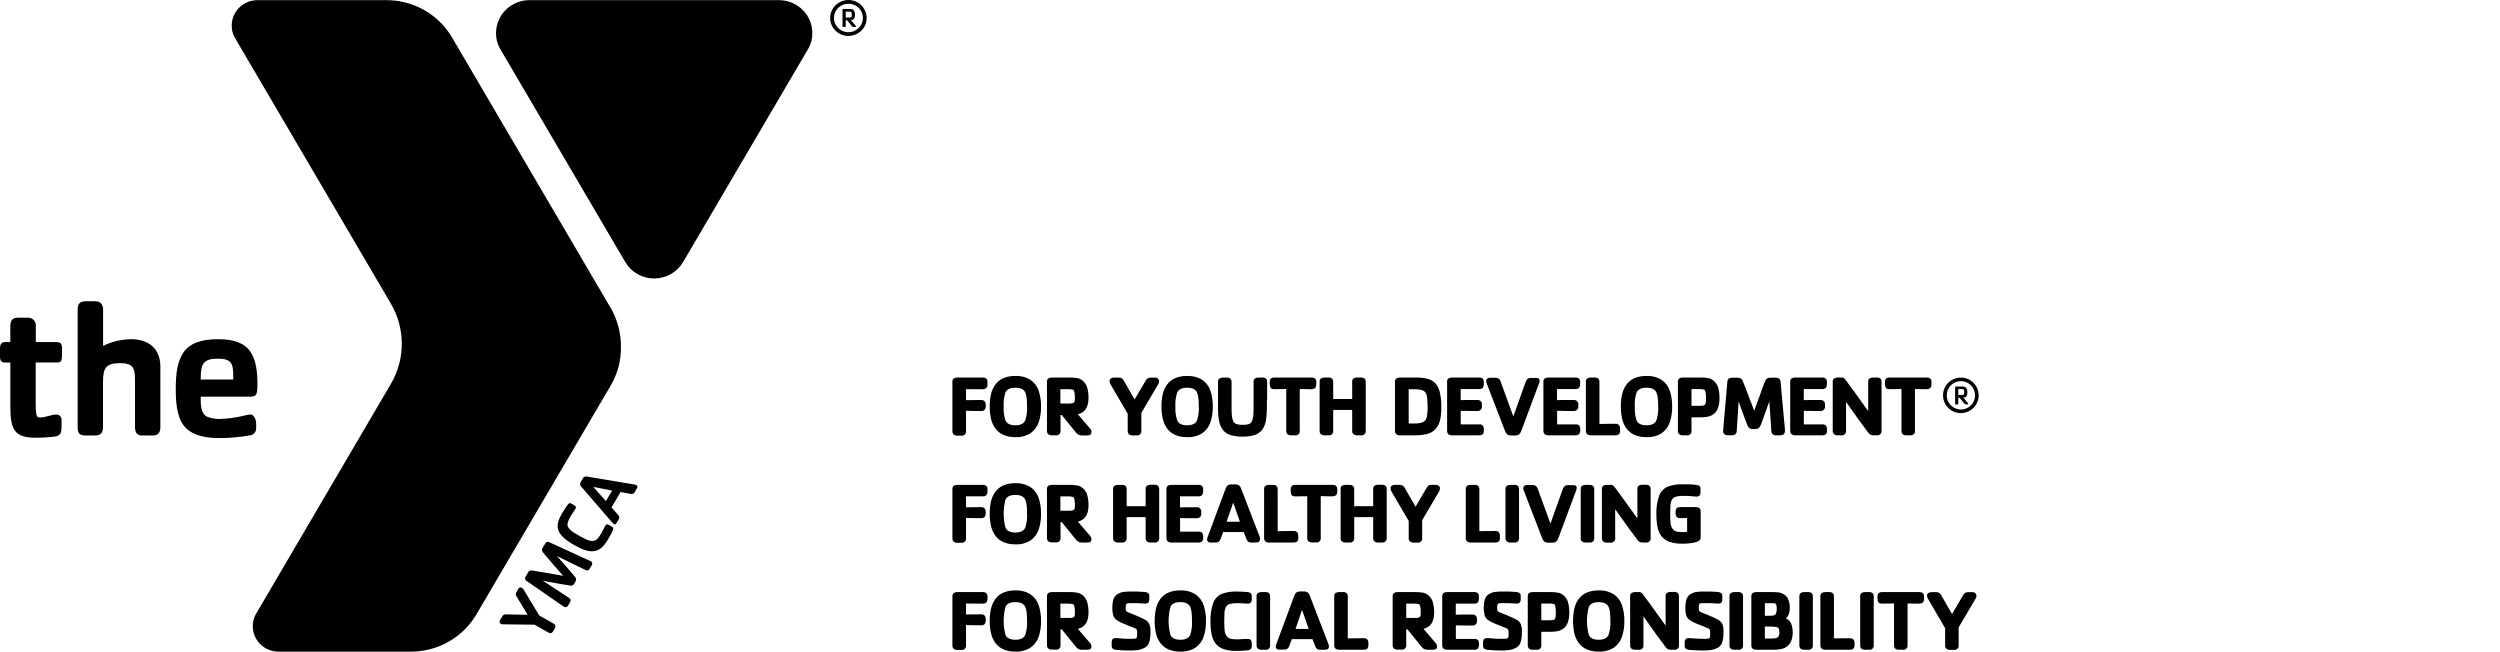 <?xml version="1.0" encoding="UTF-8"?>
<svg width="211px" height="55px" viewBox="0 0 211 55" version="1.1" xmlns="http://www.w3.org/2000/svg" xmlns:xlink="http://www.w3.org/1999/xlink">
    <title>18A612A8-B407-4667-98E0-6C45814FB6EB</title>
    <defs>
        <radialGradient cx="-28.53%" cy="-30.828%" fx="-28.53%" fy="-30.828%" r="165.5%" gradientTransform="translate(-0.285,-0.308),scale(0.88,1),translate(0.285,0.308)" id="radialGradient1">
            <stop stop-color="black" offset="0%"></stop>
            <stop stop-color="black" offset="100%"></stop>
        </radialGradient>
        <radialGradient cx="-15.353%" cy="18.713%" fx="-15.353%" fy="18.713%" r="193.283%" gradientTransform="translate(-0.154,0.187),scale(1,0.597),translate(0.154,-0.187)" id="radialGradient2">
            <stop stop-color="black" offset="0%"></stop>
            <stop stop-color="black" offset="44%"></stop>
            <stop stop-color="black" offset="100%"></stop>
        </radialGradient>
    </defs>
    <g id="UI-KIt" stroke="none" stroke-width="1" fill="none" fill-rule="evenodd">
        <g id="Icons-&amp;-Other-Branded-Assets" transform="translate(-150, -377)">
            <g id="logo_blue" transform="translate(150, 377)">
                <path d="M21.126,34.982 C20.929,35.002 20.733,35.04 20.542,35.094 C19.876,35.254 19.195,35.343 18.51,35.359 C18.163,35.364 17.818,35.302 17.494,35.177 C16.986,34.947 16.925,34.305 16.943,33.48 L21.027,33.48 C21.611,33.48 21.728,33.383 21.728,32.481 C21.728,31.424 21.629,30.389 21.111,29.647 C20.626,28.973 19.788,28.628 18.398,28.628 C16.925,28.628 16.006,29.005 15.503,29.715 C15,30.424 14.833,31.409 14.833,32.858 C14.833,34.49 15.066,35.562 15.77,36.201 C16.323,36.701 17.228,36.973 18.482,36.973 C19.333,36.973 20.183,36.902 21.022,36.761 C21.53,36.679 21.624,36.416 21.624,36.036 C21.63,35.851 21.618,35.665 21.589,35.482 C21.528,35.272 21.378,34.982 21.126,34.982 Z M16.943,31.884 C16.943,30.682 17.197,30.272 18.398,30.272 C19.536,30.272 19.686,30.699 19.686,31.719 L19.686,32.034 L16.943,32.034 L16.943,31.884 Z M10.962,28.635 C10.176,28.653 9.403,28.844 8.701,29.192 L8.701,26.132 C8.701,25.819 8.567,25.424 8.049,25.424 L7.287,25.424 C6.804,25.424 6.553,25.572 6.553,26.132 L6.553,36.096 C6.553,36.491 6.685,36.754 7.155,36.754 L8.041,36.754 C8.549,36.754 8.694,36.474 8.694,36.004 L8.694,32.233 C8.694,31.054 8.948,30.649 10.124,30.649 C11.241,30.649 11.394,31.069 11.394,32.071 L11.394,32.381 L11.394,32.381 C11.394,32.538 11.394,32.718 11.394,32.921 L11.394,36.006 C11.394,36.506 11.559,36.756 11.996,36.756 L12.882,36.756 C13.39,36.756 13.535,36.476 13.535,36.006 L13.535,30.959 C13.54,29.887 13.022,28.62 10.962,28.62 L10.962,28.635 Z M4.826,30.594 L3.012,30.594 L3.012,33.905 C3.012,34.677 3.048,34.974 3.114,35.107 C3.167,35.194 3.265,35.244 3.368,35.237 C3.838,35.237 4.356,34.987 4.742,34.987 C4.867,34.98 4.988,35.027 5.075,35.115 C5.162,35.203 5.205,35.324 5.194,35.447 L5.194,36.039 C5.194,36.649 5.026,36.814 4.49,36.864 C4.006,36.916 3.52,36.944 3.033,36.946 C1.255,36.946 0.874,36.304 0.874,34.345 L0.874,30.597 L0.404,30.597 C0.084,30.597 1.36424205e-12,30.382 1.36424205e-12,30.119 L1.36424205e-12,29.41 C1.36424205e-12,28.998 0.168,28.868 0.452,28.868 L0.871,28.868 L0.871,27.533 C0.871,26.974 1.105,26.809 1.592,26.809 L2.354,26.809 C2.545,26.805 2.728,26.883 2.856,27.022 C2.984,27.161 3.044,27.347 3.022,27.533 L3.022,28.868 L4.666,28.868 C5.034,28.868 5.235,28.918 5.235,29.395 L5.235,29.97 C5.224,30.527 5.123,30.594 4.826,30.594 Z" id="logo-the" fill="black" fill-rule="nonzero"></path>
                <path d="M44.048,49.609 C44.122,49.661 44.182,49.729 44.226,49.807 L45.509,51.946 L46.723,52.633 C46.795,52.662 46.849,52.723 46.87,52.797 C46.891,52.871 46.876,52.951 46.829,53.013 L46.692,53.263 C46.583,53.445 46.484,53.497 46.288,53.388 L45.117,52.723 L42.458,52.693 C42.39,52.696 42.322,52.683 42.26,52.655 C42.208,52.621 42.173,52.567 42.163,52.507 C42.153,52.446 42.169,52.384 42.207,52.336 L42.385,52.036 C42.439,51.91 42.572,51.836 42.71,51.853 L44.533,51.888 L43.594,50.332 C43.51,50.223 43.51,50.073 43.594,49.964 L43.736,49.714 C43.758,49.655 43.806,49.609 43.867,49.589 C43.927,49.569 43.994,49.576 44.048,49.609 Z M46.38,45.771 L49.829,47.353 C50.035,47.443 50.012,47.591 49.91,47.763 L49.776,47.995 C49.744,48.065 49.683,48.117 49.608,48.136 C49.534,48.155 49.454,48.14 49.392,48.095 L47.01,46.936 C47.109,47.051 47.251,47.206 47.36,47.328 C47.787,47.828 48.249,48.328 48.521,48.67 C48.642,48.781 48.661,48.964 48.564,49.097 L48.478,49.242 C48.412,49.392 48.241,49.468 48.084,49.417 C47.647,49.355 46.961,49.227 46.306,49.11 C46.141,49.082 45.94,49.027 45.798,49.002 L48.01,50.452 C48.163,50.554 48.211,50.664 48.114,50.826 L47.977,51.061 C47.876,51.234 47.756,51.311 47.558,51.186 L44.447,49.035 C44.254,48.905 44.302,48.77 44.381,48.635 L44.559,48.33 C44.613,48.196 44.758,48.119 44.902,48.148 C45.542,48.238 46.664,48.453 47.525,48.6 C46.964,47.943 46.212,47.101 45.813,46.601 C45.721,46.491 45.721,46.332 45.813,46.221 L45.994,45.914 C46.072,45.781 46.166,45.664 46.38,45.771 Z M48.221,42.503 L48.407,42.608 C48.61,42.723 48.661,42.795 48.554,42.973 C48.447,43.15 48.346,43.263 48.175,43.555 C48.047,43.756 47.953,43.976 47.896,44.207 C47.853,44.617 48.292,44.882 48.942,45.249 C49.593,45.617 50.096,45.861 50.466,45.429 C50.569,45.299 50.661,45.162 50.743,45.019 C50.916,44.724 50.946,44.607 51.068,44.402 C51.19,44.197 51.259,44.23 51.464,44.347 L51.65,44.452 C51.777,44.522 51.797,44.615 51.68,44.852 C51.556,45.102 51.487,45.244 51.335,45.499 C51.211,45.722 51.06,45.929 50.885,46.116 C50.24,46.781 49.461,46.569 48.485,46.014 C46.827,45.072 46.819,44.377 47.454,43.295 C47.606,43.045 47.708,42.908 47.855,42.678 C48.003,42.448 48.109,42.428 48.221,42.503 Z M49.605,40.232 L53.59,40.901 C53.625,40.904 53.659,40.913 53.689,40.929 C53.844,41.006 53.801,41.134 53.748,41.229 L53.57,41.534 C53.512,41.667 53.358,41.731 53.22,41.681 L52.371,41.526 C52.237,41.776 52.132,41.946 51.988,42.191 C51.843,42.436 51.734,42.628 51.609,42.825 L52.143,43.425 C52.267,43.56 52.325,43.655 52.214,43.842 L52.066,44.092 C51.955,44.282 51.886,44.28 51.812,44.232 C51.756,44.193 51.706,44.145 51.665,44.09 L49.095,41.119 C48.948,41.004 48.919,40.795 49.031,40.647 L49.166,40.419 C49.236,40.25 49.431,40.167 49.605,40.232 Z M50.073,41.094 L51.142,42.296 C51.218,42.166 51.302,42.013 51.396,41.853 C51.49,41.694 51.571,41.566 51.665,41.406 L50.073,41.094 Z" id="logo-ymca" fill="black" fill-rule="nonzero"></path>
                <path d="M65.738,0.012 L44.686,0.012 C43.938,0.012 43.22,0.305 42.691,0.826 C42.163,1.346 41.866,2.053 41.866,2.789 C41.857,3.249 41.973,3.704 42.202,4.105 L52.77,22.111 C53.272,22.972 54.204,23.504 55.213,23.504 C56.222,23.504 57.154,22.972 57.657,22.111 L68.222,4.105 C68.452,3.704 68.568,3.249 68.56,2.789 C68.56,2.052 68.264,1.346 67.734,0.825 C67.205,0.304 66.487,0.012 65.738,0.012 Z" id="logo-triangle" fill="url(#radialGradient1)"></path>
                <path d="M51.386,25.727 L38.326,3.458 L38.097,3.068 C36.923,1.142 34.793,-0.023 32.51,0.012 L21.728,0.012 C20.528,0.015 19.557,0.973 19.557,2.154 C19.55,2.508 19.638,2.858 19.811,3.168 L32.964,25.582 C34.208,27.668 34.229,30.248 33.018,32.353 L21.589,51.843 C21.415,52.154 21.328,52.504 21.335,52.858 C21.335,54.04 22.309,54.999 23.511,54.999 L34.57,54.999 C36.853,55.035 38.983,53.87 40.157,51.943 L40.386,51.553 L51.383,32.813 L51.586,32.466 C52.144,31.486 52.427,30.378 52.407,29.255 C52.412,28.086 52.102,26.937 51.51,25.924 L51.386,25.727 Z" id="logo-chevron" fill="url(#radialGradient2)"></path>
                <path d="M83.342,32.434 C83.36,32.546 83.323,32.66 83.244,32.741 C83.165,32.822 83.053,32.861 82.94,32.847 L82.466,32.847 L82.069,32.847 L81.53,32.847 L81.53,33.774 C82.004,33.764 82.429,33.759 82.803,33.759 C83.065,33.759 83.197,33.899 83.197,34.176 L83.197,34.271 C83.201,34.373 83.175,34.475 83.123,34.563 C83.044,34.657 82.923,34.703 82.803,34.686 L82.226,34.686 L81.53,34.671 L81.53,36.375 C81.546,36.484 81.51,36.594 81.432,36.672 C81.354,36.75 81.244,36.787 81.135,36.772 L80.821,36.772 C80.705,36.78 80.591,36.747 80.496,36.679 C80.414,36.601 80.372,36.488 80.384,36.375 L80.384,32.232 C80.367,32.116 80.417,32.001 80.511,31.932 C80.607,31.882 80.713,31.858 80.821,31.862 L82.94,31.862 C83.21,31.862 83.342,31.985 83.342,32.232 L83.342,32.424 L83.342,32.434 Z M86.682,34.313 C86.682,34.063 86.682,33.834 86.652,33.619 C86.642,33.446 86.6,33.277 86.53,33.119 C86.408,32.854 86.128,32.722 85.694,32.722 C85.259,32.722 84.987,32.854 84.862,33.119 C84.736,33.502 84.685,33.906 84.71,34.308 C84.685,34.708 84.737,35.11 84.862,35.49 C84.989,35.76 85.266,35.895 85.694,35.895 C86.126,35.895 86.405,35.76 86.53,35.49 C86.657,35.11 86.708,34.708 86.682,34.308 L86.682,34.313 Z M87.863,34.313 C87.872,34.764 87.805,35.213 87.666,35.643 C87.541,36.012 87.302,36.332 86.984,36.557 C86.599,36.8 86.148,36.917 85.694,36.894 C85.342,36.904 84.991,36.837 84.668,36.697 C84.4,36.576 84.168,36.386 83.996,36.147 C83.825,35.903 83.703,35.627 83.639,35.335 C83.564,35 83.528,34.657 83.532,34.313 C83.528,33.967 83.563,33.622 83.637,33.284 C83.7,32.994 83.822,32.719 83.994,32.477 C84.165,32.239 84.394,32.05 84.66,31.927 C84.987,31.788 85.339,31.721 85.694,31.732 C86.148,31.709 86.599,31.827 86.984,32.07 C87.303,32.292 87.542,32.611 87.666,32.979 C87.805,33.41 87.871,33.861 87.863,34.313 L87.863,34.313 Z M90.719,33.549 L90.719,33.549 C90.719,33.159 90.669,32.942 90.567,32.894 C90.411,32.85 90.249,32.834 90.087,32.847 L90.052,32.847 C89.803,32.847 89.618,32.847 89.496,32.847 L89.496,34.056 L90.245,34.056 C90.354,34.061 90.464,34.049 90.569,34.018 C90.63,33.996 90.676,33.946 90.694,33.884 C90.718,33.774 90.728,33.661 90.724,33.549 L90.719,33.549 Z M92.117,36.48 C92.117,36.659 92.005,36.752 91.782,36.752 L91.343,36.752 C91.247,36.754 91.151,36.739 91.061,36.707 C90.97,36.667 90.89,36.605 90.829,36.527 L89.613,35.028 L89.508,35.028 L89.508,36.345 C89.524,36.454 89.488,36.564 89.41,36.642 C89.333,36.72 89.223,36.757 89.114,36.742 L88.802,36.742 C88.685,36.749 88.57,36.716 88.475,36.649 C88.394,36.57 88.354,36.458 88.365,36.345 L88.365,32.232 C88.348,32.117 88.396,32.002 88.49,31.932 C88.586,31.882 88.693,31.858 88.802,31.862 L90.157,31.862 C90.438,31.852 90.72,31.873 90.996,31.925 C91.176,31.979 91.339,32.08 91.468,32.217 C91.618,32.37 91.724,32.561 91.775,32.769 C91.843,33.038 91.875,33.316 91.87,33.594 C91.87,34.361 91.573,34.818 90.974,34.965 L92,36.162 C92.077,36.249 92.119,36.363 92.117,36.48 L92.117,36.48 Z M97.829,32.177 C97.828,32.265 97.803,32.352 97.756,32.427 L96.328,34.853 L96.328,36.352 C96.344,36.461 96.308,36.57 96.231,36.648 C96.154,36.727 96.045,36.764 95.936,36.749 L95.612,36.749 C95.497,36.757 95.384,36.726 95.29,36.659 C95.207,36.58 95.165,36.466 95.177,36.352 L95.177,34.918 L93.727,32.434 C93.682,32.358 93.655,32.273 93.65,32.184 C93.635,32.086 93.68,31.987 93.764,31.935 C93.84,31.89 93.926,31.867 94.014,31.867 L94.409,31.867 C94.592,31.848 94.767,31.948 94.843,32.117 L95.762,33.714 L96.703,32.112 C96.741,32.038 96.798,31.974 96.867,31.927 C96.951,31.884 97.045,31.864 97.14,31.87 L97.462,31.87 C97.559,31.863 97.655,31.893 97.731,31.955 C97.792,32.011 97.826,32.091 97.824,32.174 L97.829,32.177 Z M101.179,34.313 C101.18,34.081 101.169,33.849 101.146,33.619 C101.137,33.446 101.097,33.277 101.026,33.119 C100.902,32.854 100.624,32.722 100.19,32.722 C99.756,32.722 99.484,32.854 99.359,33.119 C99.231,33.502 99.179,33.906 99.204,34.308 C99.179,34.709 99.232,35.11 99.359,35.49 C99.485,35.76 99.762,35.895 100.19,35.895 C100.622,35.895 100.902,35.76 101.026,35.49 C101.153,35.11 101.205,34.708 101.179,34.308 L101.179,34.313 Z M102.359,34.313 C102.367,34.764 102.3,35.214 102.16,35.643 C102.036,36.013 101.797,36.333 101.478,36.557 C101.094,36.8 100.644,36.918 100.19,36.894 C99.837,36.904 99.486,36.837 99.162,36.697 C98.895,36.575 98.664,36.386 98.493,36.147 C98.321,35.903 98.2,35.627 98.136,35.335 C98.061,35 98.025,34.657 98.028,34.313 C98.024,33.967 98.06,33.622 98.133,33.284 C98.197,32.994 98.317,32.72 98.488,32.477 C98.66,32.239 98.89,32.05 99.157,31.927 C99.483,31.788 99.836,31.721 100.19,31.732 C100.644,31.709 101.094,31.827 101.478,32.07 C101.798,32.29 102.038,32.61 102.16,32.979 C102.3,33.41 102.367,33.861 102.359,34.313 L102.359,34.313 Z M106.928,33.731 C106.928,34.218 106.928,34.578 106.91,34.808 C106.904,35.033 106.882,35.258 106.845,35.48 C106.803,35.784 106.682,36.072 106.493,36.315 C106.324,36.514 106.099,36.659 105.847,36.729 C105.528,36.817 105.199,36.858 104.868,36.852 C104.536,36.858 104.205,36.817 103.885,36.729 C103.629,36.658 103.4,36.511 103.228,36.307 C103.042,36.063 102.922,35.776 102.879,35.473 C102.854,35.323 102.834,35.178 102.821,35.033 C102.809,34.888 102.804,34.731 102.801,34.563 C102.799,34.396 102.801,34.121 102.801,33.736 L102.801,32.237 C102.785,32.121 102.834,32.006 102.929,31.937 C103.024,31.887 103.131,31.863 103.238,31.867 L103.543,31.867 C103.655,31.857 103.767,31.893 103.852,31.967 C103.917,32.042 103.95,32.138 103.945,32.237 L103.945,34.316 C103.945,34.586 103.945,34.796 103.96,34.943 C103.966,35.066 103.982,35.188 104.007,35.308 C104.028,35.393 104.056,35.477 104.092,35.558 C104.142,35.663 104.232,35.745 104.342,35.785 C104.515,35.841 104.697,35.865 104.878,35.855 C105.062,35.865 105.247,35.842 105.422,35.785 C105.527,35.742 105.611,35.661 105.657,35.558 C105.717,35.428 105.756,35.29 105.772,35.148 C105.797,34.872 105.807,34.595 105.802,34.318 L105.802,32.232 C105.785,32.115 105.837,31.999 105.934,31.932 C106.031,31.883 106.138,31.859 106.246,31.862 L106.561,31.862 C106.81,31.862 106.945,31.985 106.945,32.232 L106.945,33.731 L106.928,33.731 Z M111.089,32.434 C111.089,32.709 110.959,32.847 110.697,32.847 C110.435,32.847 110.088,32.847 109.699,32.832 L109.699,36.345 C109.715,36.454 109.678,36.564 109.601,36.642 C109.523,36.72 109.413,36.757 109.304,36.742 L108.992,36.742 C108.877,36.75 108.762,36.719 108.668,36.652 C108.588,36.571 108.548,36.458 108.56,36.345 L108.56,32.832 C108.171,32.832 107.839,32.847 107.562,32.847 C107.395,32.847 107.288,32.807 107.24,32.727 C107.19,32.637 107.165,32.536 107.167,32.434 L107.167,32.232 C107.167,31.982 107.3,31.862 107.562,31.862 L110.702,31.862 C110.964,31.862 111.094,31.985 111.094,32.232 L111.094,32.424 L111.089,32.434 Z M115.268,36.345 C115.282,36.455 115.245,36.565 115.166,36.643 C115.087,36.721 114.976,36.758 114.866,36.742 L114.559,36.742 C114.445,36.75 114.331,36.718 114.237,36.652 C114.154,36.572 114.113,36.459 114.125,36.345 L114.125,34.596 C113.965,34.596 113.695,34.596 113.321,34.596 L112.772,34.596 L112.522,34.596 L112.522,36.345 C112.538,36.454 112.502,36.564 112.424,36.642 C112.347,36.72 112.237,36.757 112.128,36.742 L111.813,36.742 C111.698,36.75 111.583,36.717 111.489,36.649 C111.406,36.571 111.365,36.458 111.376,36.345 L111.376,32.232 C111.36,32.116 111.409,32.001 111.504,31.932 C111.599,31.882 111.706,31.858 111.813,31.862 L112.128,31.862 C112.377,31.862 112.522,31.985 112.522,32.232 L112.522,33.676 C112.682,33.676 112.949,33.676 113.321,33.676 C113.693,33.676 113.965,33.676 114.125,33.676 L114.125,32.232 C114.108,32.117 114.156,32.002 114.25,31.932 C114.345,31.882 114.452,31.858 114.559,31.862 L114.866,31.862 C115.133,31.862 115.268,31.985 115.268,32.232 L115.268,36.335 L115.268,36.345 Z M120.48,34.138 C120.488,33.871 120.463,33.603 120.406,33.341 C120.367,33.161 120.242,33.011 120.071,32.942 C119.828,32.872 119.575,32.842 119.322,32.854 C119.09,32.854 118.948,32.854 118.893,32.854 L118.893,35.74 C118.948,35.74 119.09,35.74 119.322,35.74 C119.582,35.754 119.842,35.718 120.089,35.635 C120.251,35.561 120.369,35.415 120.408,35.24 C120.473,34.949 120.501,34.651 120.49,34.353 L120.49,34.121 L120.48,34.138 Z M121.649,34.356 C121.653,34.705 121.622,35.054 121.556,35.398 C121.499,35.691 121.368,35.965 121.177,36.195 C120.959,36.435 120.668,36.596 120.348,36.652 C120.19,36.686 120.03,36.71 119.869,36.724 C119.717,36.724 119.577,36.742 119.452,36.742 L118.174,36.742 C118.058,36.749 117.944,36.716 117.849,36.649 C117.767,36.571 117.725,36.458 117.737,36.345 L117.737,32.232 C117.72,32.116 117.769,32.001 117.864,31.932 C117.96,31.882 118.066,31.858 118.174,31.862 L119.452,31.862 C119.787,31.856 120.123,31.888 120.451,31.96 C120.699,32.016 120.928,32.138 121.112,32.314 C121.309,32.524 121.447,32.783 121.511,33.064 C121.611,33.481 121.656,33.909 121.646,34.338 L121.649,34.356 Z M125.236,36.37 C125.236,36.619 125.104,36.742 124.842,36.742 L122.572,36.742 C122.456,36.749 122.341,36.716 122.245,36.649 C122.165,36.57 122.124,36.458 122.136,36.345 L122.136,32.232 C122.119,32.117 122.167,32.002 122.26,31.932 C122.357,31.882 122.464,31.858 122.572,31.862 L124.839,31.862 C125.101,31.862 125.234,31.985 125.234,32.232 L125.234,32.424 C125.236,32.527 125.21,32.628 125.159,32.717 C125.08,32.809 124.959,32.854 124.839,32.837 L124.38,32.837 L123.973,32.837 L123.563,32.837 L123.279,32.837 L123.279,33.771 L123.816,33.759 L124.203,33.759 L124.669,33.759 C124.783,33.745 124.896,33.785 124.975,33.867 C125.054,33.949 125.091,34.063 125.074,34.176 L125.074,34.271 C125.091,34.383 125.055,34.498 124.975,34.579 C124.896,34.661 124.782,34.7 124.669,34.686 L124.033,34.686 L123.284,34.671 L123.284,35.817 L123.898,35.817 L124.345,35.817 L124.844,35.817 C124.964,35.8 125.085,35.845 125.164,35.937 C125.216,36.026 125.242,36.127 125.239,36.23 L125.239,36.422 L125.236,36.37 Z M129.944,32.127 C129.938,32.213 129.919,32.297 129.887,32.377 L128.389,36.387 C128.354,36.493 128.294,36.588 128.214,36.664 C128.116,36.731 127.998,36.762 127.88,36.752 L127.54,36.752 C127.425,36.76 127.31,36.73 127.213,36.667 C127.13,36.591 127.067,36.494 127.031,36.387 L125.458,32.312 C125.443,32.267 125.434,32.22 125.431,32.172 C125.422,32.082 125.463,31.993 125.538,31.942 C125.61,31.902 125.691,31.881 125.773,31.882 L126.217,31.882 C126.413,31.872 126.591,31.998 126.646,32.187 L127.725,35.145 L128.766,32.232 C128.799,32.138 128.853,32.052 128.923,31.982 C129.01,31.918 129.118,31.888 129.225,31.897 L129.582,31.897 C129.685,31.884 129.79,31.906 129.879,31.96 C129.927,32.012 129.951,32.082 129.944,32.152 L129.944,32.127 Z M133.362,36.37 C133.362,36.619 133.229,36.742 132.967,36.742 L130.703,36.742 C130.587,36.749 130.471,36.716 130.376,36.649 C130.294,36.571 130.252,36.458 130.264,36.345 L130.264,32.232 C130.247,32.116 130.296,32.001 130.391,31.932 C130.487,31.882 130.595,31.858 130.703,31.862 L132.967,31.862 C133.229,31.862 133.362,31.985 133.362,32.232 L133.362,32.424 C133.364,32.527 133.338,32.628 133.287,32.717 C133.237,32.797 133.132,32.837 132.967,32.837 L132.508,32.837 L132.103,32.837 L131.694,32.837 L131.409,32.837 L131.409,33.771 L131.946,33.759 L132.333,33.759 L132.807,33.759 C132.92,33.745 133.034,33.785 133.113,33.867 C133.192,33.949 133.228,34.063 133.209,34.176 L133.209,34.271 C133.227,34.383 133.19,34.497 133.111,34.578 C133.033,34.66 132.92,34.699 132.807,34.686 L132.171,34.686 L131.422,34.671 L131.422,35.817 L132.036,35.817 L132.483,35.817 L132.982,35.817 C133.147,35.817 133.252,35.857 133.302,35.937 C133.354,36.026 133.38,36.127 133.377,36.23 L133.377,36.422 L133.362,36.37 Z M136.732,36.37 C136.732,36.619 136.602,36.742 136.34,36.742 L134.285,36.742 C134.169,36.749 134.054,36.716 133.958,36.649 C133.877,36.57 133.836,36.458 133.848,36.345 L133.848,32.232 C133.848,32.08 133.888,31.982 133.973,31.932 C134.069,31.882 134.177,31.858 134.285,31.862 L134.597,31.862 C134.859,31.862 134.992,31.985 134.992,32.232 L134.992,35.78 C135.491,35.77 135.94,35.765 136.34,35.765 C136.602,35.765 136.732,35.902 136.732,36.177 L136.732,36.37 Z M139.95,34.313 C139.95,34.063 139.95,33.834 139.92,33.619 C139.909,33.446 139.867,33.277 139.797,33.119 C139.675,32.854 139.395,32.722 138.961,32.722 C138.527,32.722 138.254,32.854 138.13,33.119 C138.004,33.502 137.952,33.906 137.977,34.308 C137.952,34.708 138.004,35.11 138.13,35.49 C138.256,35.76 138.533,35.895 138.961,35.895 C139.393,35.895 139.672,35.76 139.797,35.49 C139.924,35.11 139.976,34.708 139.95,34.308 L139.95,34.313 Z M141.13,34.313 C141.139,34.764 141.072,35.214 140.931,35.643 C140.807,36.012 140.57,36.332 140.252,36.557 C139.866,36.8 139.416,36.917 138.961,36.894 C138.608,36.904 138.257,36.837 137.932,36.697 C137.666,36.575 137.435,36.386 137.263,36.147 C137.092,35.903 136.97,35.627 136.906,35.335 C136.831,35 136.795,34.657 136.799,34.313 C136.795,33.967 136.831,33.622 136.904,33.284 C136.969,32.994 137.089,32.72 137.258,32.477 C137.431,32.239 137.663,32.05 137.93,31.927 C138.255,31.788 138.607,31.721 138.961,31.732 C139.416,31.709 139.866,31.827 140.252,32.07 C140.57,32.291 140.809,32.61 140.931,32.979 C141.072,33.409 141.139,33.86 141.13,34.313 L141.13,34.313 Z M143.986,33.636 L143.986,33.549 C143.986,33.154 143.936,32.934 143.834,32.887 C143.687,32.843 143.534,32.827 143.382,32.839 L143.292,32.839 C143.057,32.839 142.88,32.839 142.763,32.839 L142.763,34.248 L143.512,34.248 C143.729,34.248 143.864,34.213 143.914,34.146 C143.977,33.981 144.001,33.804 143.984,33.629 L143.986,33.636 Z M145.124,33.604 C145.136,33.92 145.08,34.235 144.962,34.528 C144.863,34.765 144.678,34.957 144.445,35.065 C144.305,35.129 144.156,35.173 144.004,35.195 C143.793,35.219 143.581,35.229 143.37,35.225 L142.763,35.225 L142.763,36.345 C142.779,36.454 142.743,36.564 142.665,36.642 C142.587,36.72 142.478,36.757 142.368,36.742 L142.056,36.742 C141.94,36.749 141.825,36.716 141.729,36.649 C141.648,36.57 141.607,36.458 141.617,36.345 L141.617,32.232 C141.601,32.116 141.65,32.001 141.744,31.932 C141.841,31.882 141.948,31.858 142.056,31.862 L143.412,31.862 C143.693,31.852 143.974,31.873 144.251,31.925 C144.431,31.978 144.594,32.079 144.723,32.217 C144.872,32.37 144.979,32.561 145.03,32.769 C145.098,33.038 145.13,33.316 145.124,33.594 L145.124,33.604 Z M150.646,36.385 C150.646,36.622 150.499,36.742 150.207,36.742 L149.902,36.742 C149.796,36.755 149.69,36.72 149.613,36.646 C149.535,36.573 149.494,36.469 149.501,36.362 L149.333,33.884 C149.263,34.058 149.141,34.383 148.964,34.898 C148.787,35.413 148.667,35.727 148.604,35.88 C148.569,35.976 148.509,36.062 148.432,36.13 C148.344,36.191 148.237,36.22 148.13,36.212 L147.943,36.212 C147.864,36.215 147.786,36.202 147.713,36.172 C147.654,36.144 147.602,36.102 147.563,36.05 C147.525,35.996 147.494,35.937 147.471,35.875 C147.449,35.825 147.389,35.665 147.291,35.4 C147.194,35.135 147.092,34.86 146.989,34.583 C146.887,34.306 146.8,34.071 146.74,33.879 L146.58,36.357 C146.586,36.464 146.544,36.568 146.466,36.641 C146.388,36.715 146.282,36.75 146.175,36.737 L145.871,36.737 C145.579,36.737 145.434,36.617 145.434,36.38 L145.434,36.32 L145.788,32.232 C145.786,32.121 145.835,32.016 145.921,31.947 C146.015,31.896 146.121,31.871 146.228,31.877 L146.632,31.877 C146.733,31.872 146.833,31.893 146.922,31.94 C146.997,31.989 147.054,32.062 147.084,32.147 C147.132,32.259 147.199,32.427 147.286,32.647 L147.536,33.301 C147.613,33.516 147.691,33.734 147.786,33.956 C147.88,34.178 147.953,34.421 148.05,34.676 L148.212,34.238 C148.307,33.988 148.4,33.739 148.487,33.489 C148.574,33.239 148.662,33.007 148.737,32.782 C148.812,32.557 148.904,32.347 148.986,32.147 C149.016,32.063 149.072,31.99 149.146,31.94 C149.233,31.893 149.332,31.871 149.431,31.877 L149.84,31.877 C149.945,31.872 150.05,31.896 150.142,31.947 C150.232,32.014 150.284,32.12 150.282,32.232 L150.656,36.33 L150.656,36.39 L150.646,36.385 Z M154.199,36.37 C154.199,36.619 154.066,36.742 153.804,36.742 L151.53,36.742 C151.414,36.75 151.3,36.717 151.206,36.649 C151.123,36.571 151.082,36.458 151.093,36.345 L151.093,32.232 C151.077,32.116 151.126,32.001 151.221,31.932 C151.316,31.882 151.423,31.858 151.53,31.862 L153.797,31.862 C154.046,31.862 154.191,31.985 154.191,32.232 L154.191,32.424 C154.194,32.527 154.168,32.628 154.116,32.717 C154.038,32.809 153.917,32.854 153.797,32.837 L153.337,32.837 L152.931,32.837 L152.521,32.837 L152.239,32.837 L152.239,33.771 L152.773,33.759 L153.16,33.759 L153.63,33.759 C153.743,33.745 153.856,33.785 153.935,33.867 C154.014,33.949 154.05,34.063 154.031,34.176 L154.031,34.271 C154.049,34.383 154.012,34.497 153.934,34.578 C153.855,34.66 153.742,34.699 153.63,34.686 L152.993,34.686 L152.244,34.671 L152.244,35.817 L152.858,35.817 L153.305,35.817 L153.804,35.817 C153.924,35.8 154.045,35.845 154.124,35.937 C154.176,36.026 154.202,36.127 154.199,36.23 L154.199,36.422 L154.199,36.37 Z M158.802,36.345 C158.817,36.454 158.78,36.564 158.702,36.642 C158.624,36.72 158.514,36.757 158.405,36.742 L158.19,36.742 C158.097,36.745 158.003,36.733 157.913,36.707 C157.834,36.678 157.765,36.627 157.714,36.56 C157.259,35.97 156.623,35.09 155.806,33.918 L155.806,36.345 C155.822,36.455 155.784,36.566 155.705,36.644 C155.626,36.723 155.514,36.759 155.404,36.742 L155.12,36.742 C155.004,36.75 154.89,36.717 154.795,36.649 C154.713,36.571 154.671,36.458 154.683,36.345 L154.683,32.232 C154.666,32.116 154.715,32.001 154.81,31.932 C154.906,31.882 155.012,31.858 155.12,31.862 L155.312,31.862 C155.371,31.858 155.43,31.858 155.489,31.862 C155.536,31.869 155.581,31.886 155.622,31.912 C155.671,31.943 155.713,31.984 155.746,32.032 C155.994,32.354 156.638,33.241 157.676,34.696 L157.676,32.232 C157.66,32.116 157.709,32.001 157.803,31.932 C157.9,31.882 158.007,31.858 158.115,31.862 L158.405,31.862 C158.67,31.862 158.802,31.985 158.802,32.232 L158.802,36.335 L158.802,36.345 Z M163.013,32.434 C163.013,32.709 162.884,32.847 162.621,32.847 C162.359,32.847 162.012,32.847 161.623,32.832 L161.623,36.345 C161.639,36.454 161.603,36.564 161.525,36.642 C161.447,36.72 161.337,36.757 161.228,36.742 L160.916,36.742 C160.801,36.75 160.686,36.719 160.592,36.652 C160.512,36.571 160.472,36.458 160.485,36.345 L160.485,32.832 C160.095,32.832 159.761,32.847 159.486,32.847 C159.32,32.847 159.212,32.807 159.164,32.727 C159.114,32.637 159.089,32.536 159.092,32.434 L159.092,32.232 C159.092,31.982 159.224,31.862 159.486,31.862 L162.626,31.862 C162.876,31.862 163.018,31.985 163.018,32.232 L163.018,32.424 L163.013,32.434 Z M83.342,41.477 C83.36,41.589 83.323,41.702 83.244,41.784 C83.165,41.865 83.053,41.904 82.94,41.889 L82.466,41.889 L82.069,41.889 L81.53,41.889 L81.53,42.816 C82.004,42.806 82.429,42.801 82.803,42.801 C83.065,42.801 83.197,42.941 83.197,43.218 L83.197,43.313 C83.201,43.416 83.175,43.517 83.123,43.606 C83.044,43.699 82.923,43.745 82.803,43.728 L82.226,43.728 L81.53,43.713 L81.53,45.417 C81.545,45.526 81.508,45.635 81.431,45.713 C81.353,45.79 81.244,45.827 81.135,45.812 L80.821,45.812 C80.706,45.82 80.591,45.789 80.496,45.722 C80.414,45.643 80.372,45.531 80.384,45.417 L80.384,41.292 C80.367,41.176 80.417,41.061 80.511,40.992 C80.607,40.942 80.713,40.918 80.821,40.922 L82.94,40.922 C83.21,40.922 83.342,41.045 83.342,41.292 L83.342,41.477 Z M86.682,43.363 C86.682,43.113 86.682,42.883 86.652,42.669 C86.642,42.496 86.6,42.327 86.53,42.169 C86.408,41.904 86.128,41.772 85.694,41.772 C85.259,41.772 84.987,41.904 84.862,42.169 C84.659,42.946 84.659,43.763 84.862,44.54 C84.989,44.81 85.266,44.945 85.694,44.945 C86.126,44.945 86.405,44.81 86.53,44.54 C86.657,44.16 86.708,43.758 86.682,43.358 L86.682,43.363 Z M87.863,43.363 C87.872,43.814 87.805,44.263 87.666,44.692 C87.541,45.062 87.302,45.382 86.984,45.607 C86.599,45.849 86.148,45.967 85.694,45.944 C85.342,45.954 84.991,45.886 84.668,45.747 C84.4,45.626 84.168,45.436 83.996,45.197 C83.825,44.953 83.703,44.677 83.639,44.385 C83.564,44.05 83.528,43.707 83.532,43.363 C83.528,43.017 83.563,42.672 83.637,42.334 C83.7,42.043 83.822,41.769 83.994,41.527 C84.165,41.289 84.394,41.1 84.66,40.977 C84.987,40.838 85.339,40.771 85.694,40.782 C86.148,40.759 86.599,40.877 86.984,41.119 C87.303,41.342 87.542,41.66 87.666,42.029 C87.805,42.46 87.871,42.911 87.863,43.363 L87.863,43.363 Z M90.719,42.599 L90.719,42.599 C90.719,42.209 90.669,41.991 90.567,41.944 C90.411,41.9 90.249,41.884 90.087,41.897 L90.052,41.897 C89.803,41.897 89.618,41.897 89.496,41.897 L89.496,43.106 L90.245,43.106 C90.354,43.111 90.464,43.099 90.569,43.068 C90.63,43.046 90.676,42.996 90.694,42.933 C90.718,42.824 90.728,42.711 90.724,42.599 L90.719,42.599 Z M92.117,45.519 C92.117,45.699 92.005,45.789 91.782,45.789 L91.343,45.789 C91.247,45.792 91.152,45.778 91.061,45.747 C90.97,45.707 90.89,45.645 90.829,45.567 L89.613,44.068 L89.508,44.068 L89.508,45.385 C89.524,45.493 89.488,45.604 89.41,45.681 C89.333,45.759 89.223,45.796 89.114,45.779 L88.802,45.779 C88.686,45.787 88.57,45.756 88.475,45.689 C88.394,45.61 88.354,45.498 88.365,45.385 L88.365,41.292 C88.348,41.177 88.396,41.061 88.49,40.992 C88.586,40.942 88.693,40.918 88.802,40.922 L90.157,40.922 C90.438,40.912 90.72,40.933 90.996,40.985 C91.176,41.039 91.339,41.14 91.468,41.277 C91.618,41.43 91.724,41.621 91.775,41.829 C91.844,42.099 91.875,42.377 91.87,42.656 C91.87,43.421 91.573,43.878 90.974,44.025 L92,45.22 C92.072,45.303 92.114,45.409 92.117,45.519 L92.117,45.519 Z M97.836,45.395 C97.851,45.504 97.813,45.615 97.734,45.693 C97.655,45.77 97.544,45.806 97.434,45.789 L97.127,45.789 C97.013,45.798 96.899,45.767 96.805,45.702 C96.722,45.622 96.681,45.509 96.693,45.395 L96.693,43.646 C96.526,43.646 96.259,43.646 95.891,43.646 L95.34,43.646 L95.09,43.646 L95.09,45.395 C95.105,45.503 95.069,45.613 94.991,45.69 C94.914,45.768 94.804,45.805 94.696,45.789 L94.384,45.789 C94.268,45.797 94.152,45.766 94.057,45.699 C93.974,45.621 93.933,45.508 93.944,45.395 L93.944,41.292 C93.928,41.176 93.977,41.061 94.072,40.992 C94.168,40.942 94.275,40.918 94.384,40.922 L94.696,40.922 C94.958,40.922 95.09,41.045 95.09,41.292 L95.09,42.726 C95.252,42.726 95.517,42.726 95.891,42.726 C96.266,42.726 96.533,42.726 96.693,42.726 L96.693,41.282 C96.676,41.167 96.724,41.051 96.818,40.982 C96.913,40.932 97.02,40.908 97.127,40.912 L97.434,40.912 C97.701,40.912 97.836,41.035 97.836,41.282 L97.836,45.385 L97.836,45.395 Z M101.546,45.42 C101.546,45.669 101.413,45.789 101.151,45.789 L98.885,45.789 C98.769,45.798 98.654,45.766 98.56,45.699 C98.478,45.621 98.436,45.508 98.448,45.395 L98.448,41.292 C98.431,41.177 98.479,41.061 98.572,40.992 C98.669,40.942 98.776,40.918 98.885,40.922 L101.151,40.922 C101.413,40.922 101.546,41.045 101.546,41.292 L101.546,41.477 C101.548,41.579 101.522,41.681 101.471,41.769 C101.392,41.862 101.271,41.907 101.151,41.889 L100.692,41.889 L100.285,41.889 L99.876,41.889 L99.593,41.889 L99.593,42.824 L100.128,42.811 L100.515,42.811 L100.984,42.811 C101.097,42.797 101.21,42.837 101.289,42.919 C101.368,43.001 101.404,43.116 101.386,43.228 L101.386,43.323 C101.403,43.435 101.367,43.549 101.288,43.631 C101.209,43.712 101.096,43.752 100.984,43.738 L100.347,43.738 L99.598,43.723 L99.598,44.87 L100.21,44.87 L100.657,44.87 L101.156,44.87 C101.276,44.852 101.397,44.897 101.476,44.99 C101.528,45.078 101.554,45.18 101.551,45.282 L101.551,45.475 L101.546,45.42 Z M104.646,44.033 L104.084,42.416 L103.525,44.033 L103.775,44.033 L104.401,44.033 L104.651,44.033 L104.646,44.033 Z M106.346,45.5 C106.346,45.692 106.231,45.789 106.004,45.789 L105.602,45.789 C105.513,45.796 105.423,45.773 105.348,45.724 C105.283,45.663 105.235,45.588 105.205,45.505 L104.978,44.907 L104.104,44.907 L103.231,44.907 L103.033,45.455 C103.001,45.547 102.949,45.633 102.881,45.704 C102.796,45.77 102.689,45.8 102.582,45.789 L102.247,45.789 C102.143,45.802 102.037,45.78 101.948,45.724 C101.899,45.674 101.873,45.605 101.878,45.534 C101.887,45.449 101.908,45.365 101.94,45.285 L103.438,41.252 C103.463,41.18 103.498,41.111 103.54,41.047 C103.58,40.994 103.632,40.952 103.692,40.925 C103.772,40.894 103.857,40.88 103.942,40.882 L104.242,40.882 C104.36,40.874 104.477,40.905 104.576,40.97 C104.659,41.043 104.721,41.138 104.753,41.244 L106.334,45.35 C106.349,45.395 106.358,45.442 106.361,45.49 L106.346,45.5 Z M107.442,40.922 C107.704,40.922 107.836,41.045 107.836,41.292 L107.836,44.83 C108.336,44.82 108.785,44.815 109.184,44.815 C109.434,44.815 109.576,44.952 109.576,45.227 L109.576,45.42 C109.576,45.669 109.444,45.789 109.184,45.789 L107.127,45.789 C107.012,45.798 106.897,45.766 106.803,45.699 C106.737,45.636 106.697,45.552 106.69,45.462 L106.691,41.292 C106.674,41.176 106.723,41.061 106.818,40.992 C106.913,40.942 107.02,40.918 107.127,40.922 L107.442,40.922 Z M112.472,40.922 C112.722,40.922 112.864,41.045 112.864,41.292 L112.864,41.477 C112.862,41.752 112.729,41.889 112.47,41.889 C112.21,41.889 111.858,41.889 111.471,41.874 L111.471,45.387 C111.487,45.496 111.451,45.606 111.373,45.684 C111.296,45.762 111.185,45.798 111.077,45.782 L110.765,45.782 C110.65,45.791 110.535,45.76 110.44,45.694 C110.359,45.614 110.319,45.501 110.33,45.387 L110.33,41.882 C109.943,41.882 109.609,41.897 109.332,41.897 C109.165,41.897 109.058,41.857 109.01,41.777 C108.96,41.687 108.935,41.586 108.937,41.484 L108.937,41.292 C108.937,41.042 109.07,40.922 109.332,40.922 L112.472,40.922 Z M117.035,45.395 C117.051,45.505 117.014,45.616 116.934,45.694 C116.855,45.772 116.743,45.807 116.634,45.789 L116.332,45.789 C116.216,45.799 116.102,45.768 116.007,45.702 C115.926,45.621 115.886,45.508 115.897,45.395 L115.897,43.646 C115.735,43.646 115.468,43.646 115.093,43.646 L114.544,43.646 L114.294,43.646 L114.294,45.395 C114.311,45.503 114.274,45.614 114.197,45.691 C114.119,45.769 114.009,45.806 113.9,45.789 L113.586,45.789 C113.47,45.798 113.356,45.766 113.261,45.699 C113.179,45.621 113.137,45.508 113.149,45.395 L113.149,41.292 C113.132,41.177 113.18,41.061 113.273,40.992 C113.37,40.942 113.477,40.918 113.586,40.922 L113.898,40.922 C114.162,40.922 114.292,41.045 114.292,41.292 L114.292,42.726 C114.458,42.726 114.726,42.726 115.093,42.726 C115.468,42.726 115.735,42.726 115.897,42.726 L115.897,41.282 C115.881,41.167 115.929,41.051 116.022,40.982 C116.117,40.932 116.224,40.908 116.332,40.912 L116.636,40.912 C116.906,40.912 117.038,41.035 117.038,41.282 L117.038,45.385 L117.035,45.395 Z M121.531,41.227 C121.531,41.315 121.507,41.401 121.462,41.477 L120.031,43.903 L120.031,45.402 C120.047,45.51 120.011,45.62 119.934,45.698 C119.857,45.775 119.748,45.812 119.639,45.797 L119.327,45.797 C119.213,45.806 119.099,45.775 119.005,45.709 C118.923,45.629 118.883,45.516 118.895,45.402 L118.895,43.968 L117.437,41.477 C117.393,41.4 117.367,41.315 117.36,41.227 C117.35,41.132 117.395,41.04 117.475,40.99 C117.55,40.945 117.637,40.922 117.724,40.922 L118.121,40.922 C118.215,40.917 118.309,40.939 118.391,40.985 C118.46,41.032 118.515,41.095 118.553,41.169 L119.472,42.766 L120.413,41.164 C120.451,41.089 120.506,41.025 120.575,40.977 C120.659,40.934 120.753,40.914 120.847,40.92 L121.167,40.92 C121.264,40.913 121.361,40.943 121.437,41.005 C121.497,41.061 121.531,41.141 121.529,41.224 L121.531,41.227 Z M126.594,45.42 C126.594,45.669 126.464,45.789 126.205,45.789 L124.148,45.789 C124.032,45.798 123.918,45.766 123.823,45.699 C123.741,45.621 123.699,45.508 123.711,45.395 L123.711,41.292 C123.694,41.177 123.742,41.061 123.836,40.992 C123.932,40.942 124.039,40.918 124.148,40.922 L124.462,40.922 C124.724,40.922 124.857,41.045 124.857,41.292 L124.857,44.83 C125.356,44.82 125.805,44.815 126.205,44.815 C126.464,44.815 126.594,44.952 126.594,45.227 L126.594,45.42 L126.594,45.42 Z M128.204,45.395 C128.22,45.503 128.184,45.613 128.107,45.69 C128.03,45.768 127.921,45.805 127.812,45.789 L127.498,45.789 C127.383,45.799 127.268,45.768 127.173,45.702 C127.092,45.621 127.052,45.508 127.063,45.395 L127.063,41.292 C127.047,41.176 127.096,41.061 127.191,40.992 C127.285,40.942 127.391,40.918 127.498,40.922 L127.815,40.922 C128.077,40.922 128.207,41.045 128.207,41.292 L128.207,45.395 L128.204,45.395 Z M133.072,41.177 C133.066,41.263 133.047,41.347 133.015,41.427 L131.517,45.437 C131.483,45.542 131.424,45.638 131.345,45.714 C131.245,45.78 131.126,45.81 131.008,45.799 L130.671,45.799 C130.556,45.808 130.442,45.779 130.346,45.717 C130.263,45.641 130.2,45.544 130.164,45.437 L128.591,41.362 C128.574,41.317 128.564,41.27 128.561,41.222 C128.553,41.131 128.594,41.043 128.668,40.992 C128.74,40.952 128.821,40.932 128.903,40.932 L129.35,40.932 C129.546,40.923 129.723,41.049 129.779,41.237 L130.858,44.195 L131.899,41.279 C131.931,41.185 131.985,41.099 132.056,41.03 C132.143,40.965 132.25,40.935 132.358,40.945 L132.713,40.945 C132.816,40.931 132.921,40.953 133.01,41.007 C133.058,41.059 133.083,41.129 133.077,41.199 L133.072,41.177 Z M134.555,45.395 C134.571,45.503 134.535,45.613 134.458,45.69 C134.381,45.768 134.271,45.805 134.163,45.789 L133.846,45.789 C133.731,45.799 133.616,45.768 133.521,45.702 C133.439,45.622 133.399,45.508 133.412,45.395 L133.412,41.292 C133.395,41.176 133.444,41.061 133.539,40.992 C133.633,40.942 133.739,40.918 133.846,40.922 L134.163,40.922 C134.413,40.922 134.555,41.045 134.555,41.292 L134.555,45.395 L134.555,45.395 Z M139.315,45.395 C139.331,45.503 139.295,45.613 139.218,45.69 C139.141,45.768 139.032,45.805 138.924,45.789 L138.706,45.789 C138.613,45.793 138.519,45.782 138.429,45.757 C138.35,45.728 138.281,45.676 138.23,45.609 C137.777,45.02 137.141,44.142 136.322,42.976 L136.322,45.402 C136.338,45.512 136.3,45.623 136.221,45.701 C136.142,45.779 136.03,45.815 135.92,45.797 L135.636,45.797 C135.52,45.805 135.406,45.774 135.311,45.707 C135.229,45.628 135.187,45.516 135.199,45.402 L135.199,41.292 C135.182,41.177 135.23,41.061 135.324,40.992 C135.42,40.942 135.528,40.918 135.636,40.922 L135.828,40.922 C135.887,40.917 135.946,40.917 136.005,40.922 C136.052,40.929 136.097,40.946 136.138,40.972 C136.187,41.003 136.229,41.044 136.262,41.092 C136.51,41.415 137.154,42.303 138.195,43.755 L138.195,41.282 C138.195,41.129 138.235,41.032 138.319,40.982 C138.416,40.932 138.523,40.908 138.631,40.912 L138.924,40.912 C139.173,40.912 139.315,41.035 139.315,41.282 L139.315,45.385 L139.315,45.395 Z M143.542,45.302 C143.55,45.405 143.52,45.507 143.457,45.589 C143.378,45.668 143.28,45.723 143.172,45.749 C142.786,45.848 142.388,45.894 141.989,45.887 C141.623,45.896 141.257,45.844 140.908,45.732 C140.645,45.644 140.412,45.484 140.237,45.27 C140.067,45.043 139.951,44.781 139.897,44.503 C139.827,44.144 139.795,43.779 139.8,43.413 C139.775,42.875 139.855,42.337 140.034,41.829 C140.161,41.497 140.413,41.227 140.736,41.079 C141.134,40.93 141.559,40.861 141.984,40.877 C142.184,40.877 142.371,40.877 142.546,40.877 C142.72,40.877 142.893,40.897 143.07,40.915 C143.195,40.914 143.319,40.946 143.427,41.01 C143.493,41.068 143.529,41.154 143.522,41.242 L143.522,41.492 C143.533,41.607 143.507,41.722 143.449,41.822 C143.371,41.893 143.265,41.925 143.16,41.912 C143.1,41.912 142.978,41.902 142.793,41.882 C142.573,41.861 142.352,41.852 142.131,41.854 C141.873,41.839 141.615,41.869 141.367,41.944 C141.245,41.995 141.147,42.089 141.09,42.209 C141.03,42.344 140.994,42.489 140.986,42.636 C140.986,42.799 140.966,43.031 140.966,43.333 L140.966,43.421 C140.962,43.671 140.973,43.921 140.998,44.17 C141.014,44.336 141.071,44.495 141.165,44.632 C141.264,44.771 141.416,44.861 141.585,44.882 C141.766,44.904 141.949,44.914 142.131,44.91 L142.393,44.882 L142.393,43.726 L141.812,43.726 C141.691,43.742 141.571,43.696 141.492,43.603 C141.44,43.515 141.414,43.413 141.417,43.311 L141.417,43.216 C141.414,43.112 141.44,43.01 141.492,42.921 C141.542,42.839 141.647,42.799 141.812,42.799 L143.137,42.799 C143.404,42.799 143.537,42.926 143.537,43.181 L143.537,45.315 L143.542,45.302 Z M83.342,50.534 C83.36,50.646 83.323,50.76 83.244,50.841 C83.165,50.922 83.053,50.961 82.94,50.946 L82.466,50.946 L82.069,50.946 L81.53,50.934 L81.53,51.861 C82.004,51.851 82.429,51.846 82.803,51.846 C83.065,51.846 83.197,51.986 83.197,52.263 L83.197,52.358 C83.201,52.461 83.175,52.562 83.123,52.651 C83.044,52.743 82.923,52.788 82.803,52.77 C82.623,52.77 82.431,52.77 82.226,52.77 L81.53,52.755 L81.53,54.459 C81.545,54.568 81.508,54.678 81.431,54.755 C81.353,54.833 81.244,54.869 81.135,54.854 L80.821,54.854 C80.706,54.863 80.591,54.831 80.496,54.764 C80.414,54.685 80.372,54.573 80.384,54.459 L80.384,50.342 C80.367,50.226 80.417,50.11 80.511,50.042 C80.606,49.991 80.713,49.966 80.821,49.97 L82.94,49.97 C83.21,49.97 83.342,50.094 83.342,50.342 L83.342,50.534 Z M86.682,52.413 C86.682,52.163 86.682,51.933 86.652,51.719 C86.642,51.546 86.6,51.377 86.53,51.219 C86.408,50.954 86.128,50.819 85.694,50.819 C85.259,50.819 84.987,50.954 84.862,51.219 C84.659,51.996 84.659,52.813 84.862,53.59 C84.989,53.86 85.266,53.995 85.694,53.995 C86.126,53.995 86.405,53.86 86.53,53.59 C86.657,53.21 86.708,52.808 86.682,52.408 L86.682,52.413 Z M87.863,52.413 C87.872,52.864 87.805,53.313 87.666,53.742 C87.541,54.112 87.302,54.432 86.984,54.657 C86.599,54.899 86.148,55.017 85.694,54.994 C85.342,55.004 84.991,54.936 84.668,54.797 C84.4,54.676 84.168,54.486 83.996,54.247 C83.825,54.003 83.703,53.727 83.639,53.435 C83.564,53.1 83.528,52.757 83.532,52.413 C83.528,52.067 83.563,51.722 83.637,51.384 C83.7,51.093 83.822,50.819 83.994,50.577 C84.165,50.339 84.394,50.15 84.66,50.027 C84.987,49.888 85.339,49.821 85.694,49.832 C86.148,49.809 86.599,49.927 86.984,50.169 C87.303,50.392 87.542,50.71 87.666,51.079 C87.805,51.51 87.872,51.961 87.863,52.413 L87.863,52.413 Z M90.719,51.649 L90.719,51.649 C90.719,51.259 90.669,51.041 90.567,50.991 C90.41,50.951 90.249,50.935 90.087,50.946 L90.052,50.946 C89.803,50.946 89.618,50.946 89.496,50.946 L89.496,52.156 L90.245,52.156 C90.354,52.161 90.464,52.149 90.569,52.118 C90.631,52.095 90.677,52.044 90.694,51.981 C90.718,51.872 90.728,51.76 90.724,51.649 L90.719,51.649 Z M92.117,54.569 C92.117,54.749 92.005,54.839 91.782,54.839 L91.343,54.839 C91.247,54.842 91.152,54.828 91.061,54.797 C90.97,54.757 90.89,54.695 90.829,54.617 L89.613,53.118 L89.508,53.118 L89.508,54.435 C89.524,54.543 89.488,54.654 89.41,54.731 C89.333,54.809 89.223,54.846 89.114,54.829 L88.802,54.829 C88.686,54.837 88.57,54.805 88.475,54.739 C88.394,54.659 88.354,54.547 88.365,54.435 L88.365,50.342 C88.348,50.227 88.396,50.111 88.49,50.042 C88.586,49.991 88.693,49.966 88.802,49.97 L90.157,49.97 C90.438,49.96 90.72,49.981 90.996,50.034 C91.176,50.089 91.339,50.189 91.468,50.327 C91.618,50.48 91.724,50.671 91.775,50.879 C91.844,51.149 91.875,51.427 91.87,51.706 C91.87,52.471 91.573,52.928 90.974,53.075 L92,54.27 C92.072,54.353 92.114,54.459 92.117,54.569 L92.117,54.569 Z M97.092,53.31 C97.118,53.657 97.069,54.006 96.947,54.332 C96.858,54.491 96.722,54.618 96.558,54.697 C96.384,54.785 96.197,54.843 96.004,54.867 C95.79,54.892 95.575,54.905 95.36,54.904 C95.018,54.904 94.658,54.887 94.276,54.854 C94.151,54.854 94.029,54.82 93.922,54.754 C93.855,54.698 93.819,54.614 93.824,54.527 L93.824,54.277 C93.812,54.161 93.839,54.044 93.899,53.945 C93.978,53.877 94.083,53.845 94.186,53.857 C94.284,53.857 94.436,53.857 94.638,53.887 C94.84,53.917 95.11,53.915 95.467,53.915 C95.586,53.918 95.706,53.912 95.824,53.895 C95.877,53.888 95.922,53.854 95.944,53.805 C95.965,53.723 95.974,53.639 95.971,53.555 L95.971,53.348 C95.977,53.273 95.965,53.199 95.936,53.13 C95.894,53.074 95.834,53.033 95.767,53.013 L94.84,52.643 C94.623,52.559 94.416,52.45 94.224,52.318 C94.098,52.225 94.005,52.095 93.957,51.946 C93.898,51.723 93.873,51.492 93.882,51.261 C93.877,51.045 93.903,50.828 93.959,50.619 C94.01,50.445 94.115,50.292 94.259,50.182 C94.444,50.051 94.662,49.972 94.888,49.952 C95.122,49.928 95.357,49.919 95.592,49.925 L95.702,49.925 C95.911,49.925 96.201,49.925 96.54,49.96 C96.667,49.955 96.792,49.988 96.9,50.054 C96.969,50.111 97.006,50.198 97,50.287 L97,50.522 C97.011,50.638 96.985,50.754 96.925,50.854 C96.844,50.922 96.738,50.954 96.633,50.941 C96.593,50.941 96.483,50.941 96.301,50.924 C96.119,50.906 95.969,50.906 95.846,50.906 L95.597,50.906 L95.312,50.906 C95.177,50.906 95.09,50.931 95.063,50.979 C95.019,51.062 95,51.155 95.008,51.249 L95.008,51.336 C95.003,51.411 95.015,51.486 95.043,51.556 C95.086,51.614 95.146,51.657 95.215,51.679 L95.549,51.811 L95.819,51.921 C96.106,52.034 96.386,52.164 96.658,52.311 C96.809,52.392 96.929,52.52 97.002,52.675 C97.077,52.882 97.11,53.101 97.1,53.32 L97.092,53.31 Z M100.604,52.413 C100.606,52.181 100.595,51.949 100.572,51.719 C100.563,51.546 100.523,51.377 100.452,51.219 C100.33,50.954 100.05,50.819 99.616,50.819 C99.182,50.819 98.909,50.954 98.785,51.219 C98.578,51.996 98.578,52.813 98.785,53.59 C98.911,53.86 99.188,53.995 99.616,53.995 C100.048,53.995 100.327,53.86 100.452,53.59 C100.579,53.21 100.63,52.808 100.604,52.408 L100.604,52.413 Z M101.785,52.413 C101.793,52.864 101.725,53.313 101.586,53.742 C101.462,54.112 101.223,54.433 100.904,54.657 C100.52,54.9 100.07,55.018 99.616,54.994 C99.263,55.004 98.912,54.936 98.587,54.797 C98.32,54.675 98.09,54.485 97.918,54.247 C97.747,54.003 97.625,53.727 97.561,53.435 C97.486,53.1 97.45,52.757 97.454,52.413 C97.45,52.067 97.486,51.722 97.559,51.384 C97.623,51.094 97.743,50.82 97.913,50.577 C98.085,50.339 98.316,50.15 98.582,50.027 C98.909,49.888 99.261,49.821 99.616,49.832 C100.07,49.809 100.52,49.926 100.904,50.169 C101.224,50.39 101.464,50.709 101.586,51.079 C101.726,51.509 101.793,51.96 101.785,52.413 L101.785,52.413 Z M105.647,54.569 C105.652,54.658 105.615,54.744 105.547,54.802 C105.439,54.868 105.314,54.901 105.188,54.897 C104.861,54.924 104.581,54.937 104.349,54.937 C103.982,54.946 103.615,54.894 103.266,54.782 C103.005,54.694 102.775,54.533 102.602,54.32 C102.432,54.093 102.316,53.831 102.262,53.552 C102.192,53.194 102.16,52.829 102.165,52.463 C102.14,51.925 102.22,51.387 102.399,50.879 C102.526,50.546 102.778,50.277 103.101,50.129 C103.499,49.98 103.924,49.911 104.349,49.927 C104.559,49.927 104.848,49.927 105.188,49.962 C105.314,49.958 105.439,49.991 105.547,50.057 C105.615,50.114 105.652,50.2 105.647,50.289 L105.647,50.524 C105.659,50.64 105.633,50.757 105.572,50.857 C105.491,50.925 105.385,50.957 105.28,50.944 C105.235,50.944 105.123,50.944 104.943,50.926 C104.763,50.909 104.611,50.909 104.494,50.909 C104.236,50.894 103.977,50.924 103.73,50.999 C103.607,51.049 103.508,51.144 103.453,51.264 C103.392,51.399 103.356,51.543 103.345,51.691 C103.333,51.853 103.328,52.086 103.328,52.388 L103.328,52.471 C103.324,52.721 103.335,52.971 103.36,53.22 C103.376,53.386 103.433,53.544 103.525,53.682 C103.626,53.82 103.778,53.911 103.947,53.932 C104.128,53.954 104.311,53.963 104.494,53.96 C104.541,53.96 104.656,53.96 104.836,53.942 C105.016,53.925 105.163,53.925 105.28,53.925 C105.386,53.912 105.492,53.944 105.572,54.015 C105.633,54.115 105.659,54.233 105.647,54.35 L105.647,54.579 L105.647,54.569 Z M107.197,54.444 C107.213,54.553 107.177,54.662 107.1,54.74 C107.023,54.818 106.914,54.855 106.805,54.839 L106.488,54.839 C106.374,54.848 106.261,54.817 106.166,54.752 C106.084,54.672 106.042,54.559 106.054,54.444 L106.054,50.342 C106.037,50.226 106.087,50.11 106.181,50.042 C106.276,49.992 106.382,49.967 106.488,49.97 L106.805,49.97 C107.068,49.97 107.197,50.094 107.197,50.342 L107.197,54.444 Z M110.455,53.083 L109.891,51.471 L109.342,53.083 L109.591,53.083 L110.218,53.083 L110.468,53.083 L110.455,53.083 Z M112.165,54.549 C112.165,54.744 112.05,54.839 111.823,54.839 L111.421,54.839 C111.323,54.848 111.224,54.82 111.144,54.762 C111.08,54.701 111.031,54.625 111.002,54.542 L110.775,53.945 L109.898,53.945 L109.027,53.945 L108.827,54.492 C108.796,54.586 108.744,54.671 108.675,54.742 C108.591,54.807 108.484,54.838 108.378,54.827 L108.044,54.827 C107.939,54.84 107.834,54.817 107.744,54.762 C107.694,54.712 107.668,54.643 107.672,54.572 C107.682,54.486 107.704,54.402 107.737,54.322 L109.234,50.289 C109.261,50.217 109.296,50.148 109.339,50.084 C109.378,50.031 109.431,49.989 109.492,49.962 C109.571,49.932 109.656,49.917 109.741,49.92 L110.041,49.92 C110.159,49.911 110.276,49.942 110.375,50.007 C110.458,50.081 110.52,50.176 110.552,50.282 L112.13,54.387 C112.147,54.432 112.158,54.479 112.16,54.527 L112.165,54.549 Z M115.493,54.469 C115.493,54.719 115.363,54.839 115.101,54.839 L113.046,54.839 C112.931,54.848 112.816,54.816 112.722,54.749 C112.639,54.671 112.598,54.558 112.609,54.444 L112.609,50.342 C112.593,50.227 112.641,50.111 112.734,50.042 C112.83,49.991 112.938,49.967 113.046,49.97 L113.358,49.97 C113.623,49.97 113.753,50.094 113.753,50.342 L113.753,53.88 C114.252,53.87 114.701,53.865 115.101,53.865 C115.363,53.865 115.493,54.002 115.493,54.277 L115.493,54.469 L115.493,54.469 Z M119.909,51.649 L119.909,51.649 C119.909,51.259 119.859,51.041 119.757,50.991 C119.6,50.951 119.438,50.935 119.277,50.946 L119.24,50.946 C118.993,50.946 118.809,50.946 118.686,50.946 L118.686,52.156 L119.434,52.156 C119.543,52.162 119.652,52.149 119.757,52.118 C119.819,52.096 119.867,52.045 119.884,51.981 C119.908,51.872 119.918,51.76 119.914,51.649 L119.909,51.649 Z M121.292,54.569 C121.292,54.749 121.182,54.839 120.957,54.839 L120.52,54.839 C120.425,54.842 120.329,54.828 120.238,54.797 C120.147,54.757 120.068,54.695 120.006,54.617 L118.788,53.118 L118.686,53.118 L118.686,54.435 C118.701,54.543 118.664,54.653 118.587,54.73 C118.509,54.808 118.4,54.844 118.291,54.829 L117.979,54.829 C117.863,54.837 117.748,54.805 117.652,54.739 C117.57,54.661 117.528,54.548 117.54,54.435 L117.54,50.342 C117.523,50.226 117.572,50.11 117.667,50.042 C117.763,49.991 117.871,49.966 117.979,49.97 L119.327,49.97 C119.609,49.96 119.891,49.981 120.168,50.034 C120.348,50.089 120.511,50.19 120.64,50.327 C120.79,50.48 120.896,50.671 120.947,50.879 C121.015,51.149 121.047,51.427 121.042,51.706 C121.042,52.471 120.743,52.927 120.146,53.075 L121.169,54.27 C121.243,54.352 121.285,54.459 121.287,54.569 L121.292,54.569 Z M124.819,54.469 C124.819,54.719 124.689,54.839 124.425,54.839 L122.161,54.839 C122.045,54.848 121.93,54.816 121.836,54.749 C121.754,54.671 121.712,54.558 121.724,54.444 L121.724,50.342 C121.707,50.227 121.755,50.111 121.848,50.042 C121.944,49.991 122.052,49.966 122.161,49.97 L124.425,49.97 C124.689,49.97 124.819,50.094 124.819,50.342 L124.819,50.534 C124.823,50.636 124.798,50.736 124.747,50.824 C124.697,50.906 124.589,50.946 124.425,50.946 L123.965,50.946 L123.561,50.946 L123.152,50.946 L122.867,50.946 L122.867,51.881 L123.404,51.868 L123.791,51.868 L124.26,51.868 C124.527,51.868 124.659,52.008 124.659,52.286 L124.659,52.381 C124.677,52.492 124.641,52.605 124.562,52.686 C124.484,52.767 124.372,52.807 124.26,52.793 C124.06,52.793 123.848,52.793 123.621,52.793 L122.872,52.778 L122.872,53.925 L123.486,53.925 L123.933,53.925 L124.432,53.925 C124.599,53.925 124.706,53.965 124.754,54.045 C124.806,54.133 124.831,54.235 124.827,54.337 L124.827,54.469 L124.819,54.469 Z M128.441,53.31 C128.467,53.657 128.418,54.006 128.297,54.332 C128.207,54.49 128.072,54.617 127.91,54.697 C127.736,54.785 127.548,54.842 127.355,54.867 C127.141,54.892 126.925,54.905 126.709,54.904 C126.369,54.904 126.007,54.887 125.625,54.854 C125.5,54.854 125.378,54.819 125.271,54.754 C125.204,54.698 125.168,54.614 125.174,54.527 L125.174,54.277 C125.162,54.161 125.188,54.044 125.248,53.945 C125.328,53.877 125.432,53.845 125.536,53.857 C125.633,53.857 125.785,53.857 125.987,53.887 C126.19,53.917 126.459,53.915 126.816,53.915 C126.936,53.918 127.055,53.912 127.173,53.895 C127.227,53.889 127.273,53.855 127.293,53.805 C127.317,53.724 127.327,53.639 127.323,53.555 L127.323,53.348 C127.329,53.273 127.316,53.198 127.286,53.13 C127.244,53.073 127.184,53.032 127.116,53.013 L126.19,52.643 C125.972,52.559 125.765,52.45 125.573,52.318 C125.448,52.224 125.355,52.094 125.306,51.946 C125.248,51.723 125.222,51.492 125.231,51.261 C125.226,51.045 125.252,50.828 125.308,50.619 C125.359,50.445 125.464,50.292 125.608,50.182 C125.794,50.052 126.011,49.972 126.237,49.952 C126.471,49.928 126.706,49.919 126.941,49.925 L127.051,49.925 C127.261,49.925 127.55,49.925 127.892,49.96 C128.018,49.955 128.142,49.988 128.249,50.054 C128.318,50.111 128.355,50.198 128.349,50.287 L128.349,50.522 C128.361,50.638 128.334,50.754 128.274,50.854 C128.194,50.923 128.087,50.955 127.982,50.941 C127.942,50.941 127.832,50.941 127.65,50.924 C127.468,50.906 127.318,50.906 127.198,50.906 L126.949,50.906 L126.664,50.906 C126.529,50.906 126.442,50.931 126.414,50.979 C126.371,51.062 126.352,51.155 126.359,51.249 L126.359,51.336 C126.354,51.411 126.366,51.486 126.394,51.556 C126.438,51.614 126.498,51.657 126.567,51.679 L126.901,51.811 L127.171,51.921 C127.458,52.035 127.739,52.165 128.012,52.311 C128.162,52.393 128.281,52.521 128.354,52.675 C128.429,52.882 128.462,53.101 128.451,53.32 L128.441,53.31 Z M131.31,51.736 L131.31,51.649 C131.31,51.254 131.26,51.034 131.157,50.984 C131.01,50.943 130.858,50.928 130.706,50.939 L130.618,50.939 C130.369,50.939 130.204,50.939 130.086,50.939 L130.086,52.348 L130.835,52.348 C131.053,52.348 131.187,52.313 131.237,52.246 C131.301,52.081 131.325,51.904 131.307,51.729 L131.31,51.736 Z M132.448,51.706 C132.458,52.021 132.404,52.335 132.288,52.628 C132.187,52.865 132.002,53.056 131.769,53.165 C131.63,53.23 131.482,53.273 131.33,53.293 C131.118,53.318 130.904,53.329 130.691,53.325 L130.086,53.325 L130.086,54.444 C130.103,54.553 130.066,54.664 129.989,54.741 C129.911,54.819 129.801,54.856 129.692,54.839 L129.38,54.839 C129.265,54.848 129.15,54.816 129.055,54.749 C128.973,54.671 128.932,54.558 128.943,54.444 L128.943,50.342 C128.927,50.227 128.974,50.111 129.068,50.042 C129.164,49.991 129.271,49.966 129.38,49.97 L130.735,49.97 C131.017,49.96 131.298,49.981 131.574,50.034 C131.755,50.089 131.917,50.189 132.046,50.327 C132.197,50.479 132.303,50.67 132.353,50.879 C132.421,51.149 132.452,51.427 132.448,51.706 Z M135.915,52.413 C135.917,52.181 135.906,51.949 135.883,51.719 C135.872,51.546 135.831,51.377 135.763,51.219 C135.638,50.954 135.359,50.819 134.927,50.819 C134.495,50.819 134.22,50.954 134.096,51.219 C133.889,51.996 133.889,52.813 134.096,53.59 C134.222,53.86 134.499,53.995 134.927,53.995 C135.359,53.995 135.636,53.86 135.763,53.59 C135.888,53.209 135.94,52.808 135.915,52.408 L135.915,52.413 Z M137.096,52.413 C137.104,52.864 137.036,53.313 136.896,53.742 C136.773,54.112 136.534,54.433 136.215,54.657 C135.83,54.899 135.381,55.017 134.927,54.994 C134.574,55.004 134.223,54.937 133.898,54.797 C133.631,54.675 133.399,54.486 133.227,54.247 C133.057,54.002 132.936,53.726 132.87,53.435 C132.73,52.758 132.73,52.06 132.87,51.384 C132.934,51.094 133.054,50.82 133.224,50.577 C133.396,50.338 133.626,50.149 133.893,50.027 C134.22,49.888 134.572,49.821 134.927,49.832 C135.381,49.809 135.83,49.927 136.215,50.169 C136.535,50.39 136.774,50.709 136.896,51.079 C137.036,51.509 137.104,51.96 137.096,52.413 L137.096,52.413 Z M141.702,54.444 C141.717,54.553 141.68,54.663 141.603,54.74 C141.525,54.818 141.416,54.854 141.308,54.839 L141.09,54.839 C140.997,54.843 140.903,54.832 140.813,54.807 C140.734,54.777 140.665,54.726 140.614,54.659 C140.159,54.07 139.523,53.189 138.706,52.018 L138.706,54.444 C138.722,54.555 138.684,54.666 138.605,54.744 C138.526,54.822 138.414,54.857 138.304,54.839 L138.02,54.839 C137.905,54.848 137.79,54.816 137.695,54.749 C137.613,54.671 137.571,54.558 137.583,54.444 L137.583,50.342 C137.566,50.226 137.615,50.11 137.71,50.042 C137.805,49.991 137.912,49.967 138.02,49.97 L138.212,49.97 C138.272,49.965 138.332,49.965 138.392,49.97 C138.438,49.977 138.482,49.994 138.522,50.019 C138.571,50.051 138.613,50.091 138.646,50.139 C138.894,50.461 139.538,51.349 140.579,52.803 L140.579,50.329 C140.579,50.177 140.619,50.079 140.703,50.029 C140.8,49.979 140.907,49.954 141.015,49.957 L141.308,49.957 C141.57,49.957 141.702,50.082 141.702,50.329 L141.702,54.444 L141.702,54.444 Z M145.456,53.31 C145.482,53.657 145.433,54.006 145.312,54.332 C145.223,54.49 145.088,54.617 144.925,54.697 C144.751,54.785 144.564,54.842 144.371,54.867 C144.157,54.892 143.942,54.905 143.726,54.904 C143.384,54.904 143.023,54.887 142.641,54.854 C142.516,54.854 142.394,54.82 142.289,54.754 C142.22,54.699 142.183,54.614 142.189,54.527 L142.189,54.277 C142.177,54.161 142.203,54.044 142.264,53.945 C142.344,53.876 142.449,53.845 142.553,53.857 C142.651,53.857 142.801,53.867 143.003,53.887 C143.197,53.905 143.474,53.915 143.834,53.915 C143.953,53.918 144.073,53.911 144.191,53.895 C144.243,53.889 144.288,53.854 144.308,53.805 C144.332,53.724 144.342,53.639 144.338,53.555 L144.338,53.348 C144.344,53.273 144.331,53.198 144.301,53.13 C144.259,53.073 144.199,53.032 144.131,53.013 L143.207,52.643 C142.989,52.56 142.782,52.451 142.591,52.318 C142.464,52.226 142.371,52.095 142.324,51.946 C142.263,51.723 142.237,51.492 142.246,51.261 C142.241,51.044 142.268,50.828 142.326,50.619 C142.375,50.445 142.479,50.291 142.623,50.182 C142.809,50.052 143.026,49.972 143.252,49.952 C143.486,49.928 143.721,49.919 143.956,49.925 L144.066,49.925 C144.276,49.925 144.565,49.925 144.907,49.96 C145.033,49.955 145.157,49.988 145.264,50.054 C145.333,50.111 145.371,50.198 145.364,50.287 L145.364,50.522 C145.376,50.637 145.351,50.754 145.292,50.854 C145.211,50.922 145.105,50.954 145,50.941 C144.96,50.941 144.847,50.941 144.668,50.924 C144.488,50.906 144.336,50.906 144.213,50.906 L143.964,50.906 L143.679,50.906 C143.544,50.906 143.457,50.931 143.429,50.979 C143.385,51.061 143.366,51.155 143.375,51.249 L143.375,51.336 C143.369,51.411 143.38,51.486 143.407,51.556 C143.45,51.614 143.51,51.657 143.579,51.679 L143.914,51.811 L144.186,51.921 C144.472,52.035 144.753,52.165 145.025,52.311 C145.174,52.394 145.295,52.521 145.369,52.675 C145.442,52.882 145.474,53.101 145.464,53.32 L145.456,53.31 Z M147.112,54.444 C147.128,54.553 147.092,54.662 147.014,54.74 C146.937,54.818 146.828,54.855 146.72,54.839 L146.405,54.839 C146.29,54.849 146.175,54.818 146.081,54.752 C145.999,54.672 145.957,54.559 145.968,54.444 L145.968,50.342 C145.952,50.226 146.001,50.11 146.096,50.042 C146.191,49.991 146.297,49.967 146.405,49.97 L146.72,49.97 C146.969,49.97 147.112,50.094 147.112,50.342 L147.112,54.444 Z M150.172,53.353 C150.181,53.244 150.162,53.135 150.117,53.035 C150.079,52.98 150.021,52.942 149.955,52.93 C149.741,52.89 149.523,52.873 149.306,52.88 L148.954,52.88 L148.954,53.895 C149.046,53.895 149.203,53.895 149.398,53.895 C149.565,53.9 149.733,53.888 149.897,53.86 C149.984,53.841 150.059,53.789 150.107,53.715 C150.164,53.601 150.189,53.474 150.18,53.348 L150.172,53.353 Z M149.96,51.354 C149.969,51.242 149.949,51.129 149.902,51.026 C149.882,50.981 149.846,50.946 149.8,50.926 C149.729,50.911 149.656,50.906 149.583,50.909 L149.421,50.909 C149.238,50.909 149.084,50.909 148.954,50.909 L148.954,51.971 L149.261,51.971 C149.383,51.974 149.505,51.968 149.625,51.951 C149.723,51.942 149.813,51.893 149.875,51.816 C149.941,51.669 149.968,51.507 149.952,51.346 L149.96,51.354 Z M151.308,53.353 C151.312,53.564 151.283,53.775 151.221,53.977 C151.166,54.155 151.071,54.317 150.943,54.452 C150.853,54.55 150.743,54.629 150.621,54.684 C150.488,54.745 150.347,54.785 150.202,54.804 C150.018,54.83 149.833,54.842 149.648,54.839 L148.25,54.839 C148.134,54.849 148.018,54.818 147.923,54.752 C147.842,54.671 147.802,54.558 147.813,54.444 L147.813,50.342 C147.797,50.227 147.844,50.111 147.938,50.042 C148.034,49.991 148.141,49.967 148.25,49.97 L149.196,49.97 C149.628,49.97 149.915,49.97 150.06,49.992 C150.197,50.005 150.33,50.042 150.454,50.102 C150.656,50.19 150.819,50.349 150.911,50.549 C151.015,50.778 151.065,51.028 151.058,51.279 C151.062,51.455 151.038,51.632 150.988,51.801 C150.936,51.948 150.851,52.08 150.739,52.188 C150.929,52.281 151.081,52.436 151.171,52.628 C151.265,52.858 151.309,53.105 151.3,53.353 L151.308,53.353 Z M153.005,54.444 C153.021,54.553 152.985,54.662 152.908,54.74 C152.831,54.818 152.722,54.855 152.614,54.839 L152.299,54.839 C152.184,54.849 152.069,54.818 151.974,54.752 C151.893,54.671 151.853,54.558 151.865,54.444 L151.865,50.342 C151.848,50.226 151.897,50.11 151.992,50.042 C152.086,49.991 152.192,49.966 152.299,49.97 L152.614,49.97 C152.863,49.97 153.005,50.094 153.005,50.342 L153.005,54.444 L153.005,54.444 Z M156.523,54.469 C156.523,54.719 156.393,54.839 156.133,54.839 L154.076,54.839 C153.961,54.848 153.846,54.816 153.752,54.749 C153.669,54.671 153.628,54.558 153.64,54.444 L153.64,50.342 C153.623,50.226 153.672,50.11 153.767,50.042 C153.862,49.991 153.969,49.966 154.076,49.97 L154.391,49.97 C154.641,49.97 154.785,50.094 154.785,50.342 L154.785,53.88 C155.285,53.87 155.734,53.865 156.133,53.865 C156.393,53.865 156.523,54.002 156.523,54.277 L156.523,54.469 Z M158.143,54.444 C158.159,54.553 158.123,54.662 158.046,54.74 C157.969,54.818 157.859,54.855 157.751,54.839 L157.434,54.839 C157.319,54.849 157.204,54.818 157.109,54.752 C157.028,54.671 156.988,54.558 157,54.444 L157,50.342 C156.983,50.226 157.032,50.11 157.127,50.042 C157.221,49.991 157.327,49.966 157.434,49.97 L157.751,49.97 C158.001,49.97 158.143,50.094 158.143,50.342 L158.143,54.444 L158.143,54.444 Z M162.389,50.534 C162.389,50.809 162.257,50.946 161.997,50.946 C161.738,50.946 161.386,50.946 160.999,50.931 L160.999,54.444 C161.014,54.553 160.977,54.663 160.9,54.74 C160.822,54.818 160.713,54.854 160.604,54.839 L160.29,54.839 C160.175,54.849 160.06,54.818 159.965,54.752 C159.884,54.671 159.844,54.558 159.855,54.444 L159.855,50.931 C159.469,50.931 159.134,50.946 158.857,50.946 C158.692,50.946 158.585,50.906 158.535,50.824 C158.485,50.736 158.46,50.636 158.462,50.534 L158.462,50.342 C158.462,50.092 158.595,49.97 158.857,49.97 L161.997,49.97 C162.247,49.97 162.389,50.094 162.389,50.342 L162.389,50.534 L162.389,50.534 Z M166.813,50.277 C166.812,50.365 166.787,50.452 166.74,50.527 L165.31,52.953 L165.31,54.452 C165.326,54.56 165.29,54.669 165.214,54.747 C165.137,54.824 165.029,54.861 164.921,54.847 L164.604,54.847 C164.488,54.856 164.374,54.825 164.279,54.759 C164.198,54.679 164.158,54.566 164.169,54.452 L164.169,53.018 L162.719,50.534 C162.673,50.458 162.646,50.373 162.639,50.284 C162.629,50.189 162.675,50.097 162.756,50.047 C162.832,50.002 162.918,49.978 163.006,49.977 L163.4,49.977 C163.583,49.961 163.756,50.061 163.835,50.227 L164.751,51.823 L165.694,50.222 C165.733,50.147 165.79,50.084 165.859,50.037 C165.942,49.992 166.037,49.971 166.131,49.977 L166.451,49.977 C166.549,49.97 166.645,50.001 166.72,50.064 C166.782,50.121 166.816,50.201 166.815,50.284 L166.813,50.277 Z M165.502,31.867 C166.281,31.867 166.921,32.462 166.993,33.222 L167,33.366 C167,34.146 166.406,34.786 165.646,34.859 L165.502,34.865 C165.103,34.869 164.719,34.712 164.435,34.431 C164.151,34.149 163.992,33.766 163.992,33.366 C163.992,32.967 164.151,32.583 164.435,32.302 C164.683,32.055 165.008,31.905 165.353,31.873 L165.502,31.867 Z M165.502,32.169 C165.185,32.169 164.88,32.295 164.655,32.519 C164.43,32.744 164.304,33.048 164.304,33.366 C164.307,33.986 164.777,34.494 165.38,34.557 L165.502,34.563 C166.12,34.562 166.628,34.091 166.689,33.489 L166.695,33.366 C166.696,33.049 166.571,32.745 166.347,32.52 C166.155,32.328 165.904,32.208 165.637,32.177 L165.502,32.169 Z M165.54,32.622 C165.789,32.622 165.837,32.634 165.927,32.724 C166.018,32.845 166.06,32.996 166.044,33.146 C166.044,33.396 165.939,33.546 165.709,33.561 L166.099,34.028 C166.141,34.081 166.134,34.136 166.066,34.136 L166.066,34.123 L165.924,34.123 C165.875,34.129 165.826,34.108 165.797,34.068 L165.39,33.569 L165.28,33.569 L165.28,34.053 C165.28,34.116 165.255,34.136 165.203,34.136 L165.103,34.136 C165.035,34.136 165.013,34.136 165.013,34.053 L165.013,32.697 C165.013,32.624 165.055,32.622 165.103,32.622 L165.54,32.622 Z M165.28,32.834 L165.28,33.334 L165.57,33.334 C165.672,33.334 165.719,33.316 165.747,33.281 C165.774,33.246 165.779,33.229 165.779,33.116 C165.779,32.949 165.754,32.882 165.702,32.852 C165.562,32.83 165.421,32.825 165.28,32.834 Z" id="logo-areas-of-impact" fill="black" fill-rule="nonzero"></path>
                <path d="M71.608,0 C72.016,0 72.408,0.16 72.697,0.444 C72.95,0.693 73.105,1.02 73.14,1.367 L73.147,1.517 C73.148,1.919 72.986,2.305 72.697,2.589 C72.444,2.838 72.113,2.992 71.76,3.026 L71.608,3.033 C70.756,3.033 70.066,2.354 70.066,1.517 C70.066,0.726 70.682,0.076 71.468,0.006 L71.608,0 Z M71.608,0.315 C71.283,0.314 70.972,0.441 70.742,0.666 C70.513,0.891 70.384,1.198 70.384,1.517 C70.385,2.14 70.866,2.652 71.483,2.715 L71.608,2.721 C72.24,2.719 72.759,2.245 72.823,1.64 L72.83,1.517 C72.83,0.894 72.349,0.383 71.733,0.321 L71.608,0.315 Z M71.646,0.757 C71.9,0.757 71.953,0.77 72.042,0.86 C72.136,0.981 72.179,1.133 72.162,1.284 C72.162,1.534 72.057,1.684 71.821,1.702 L72.217,2.169 C72.263,2.221 72.256,2.276 72.187,2.276 L72.04,2.276 C71.989,2.283 71.94,2.262 71.91,2.221 L71.494,1.709 L71.382,1.709 L71.382,2.196 C71.382,2.256 71.356,2.276 71.303,2.276 L71.199,2.276 C71.13,2.276 71.108,2.276 71.108,2.196 L71.108,0.832 C71.108,0.774 71.135,0.761 71.171,0.758 L71.646,0.757 Z M71.382,0.982 L71.382,1.482 L71.676,1.482 C71.781,1.482 71.831,1.464 71.859,1.429 C71.887,1.394 71.892,1.377 71.892,1.264 C71.892,1.097 71.877,1.027 71.814,0.999 C71.671,0.978 71.526,0.973 71.382,0.982 Z" id="logo-registeredtm" fill="black" fill-rule="nonzero"></path>
            </g>
        </g>
    </g>
</svg>
